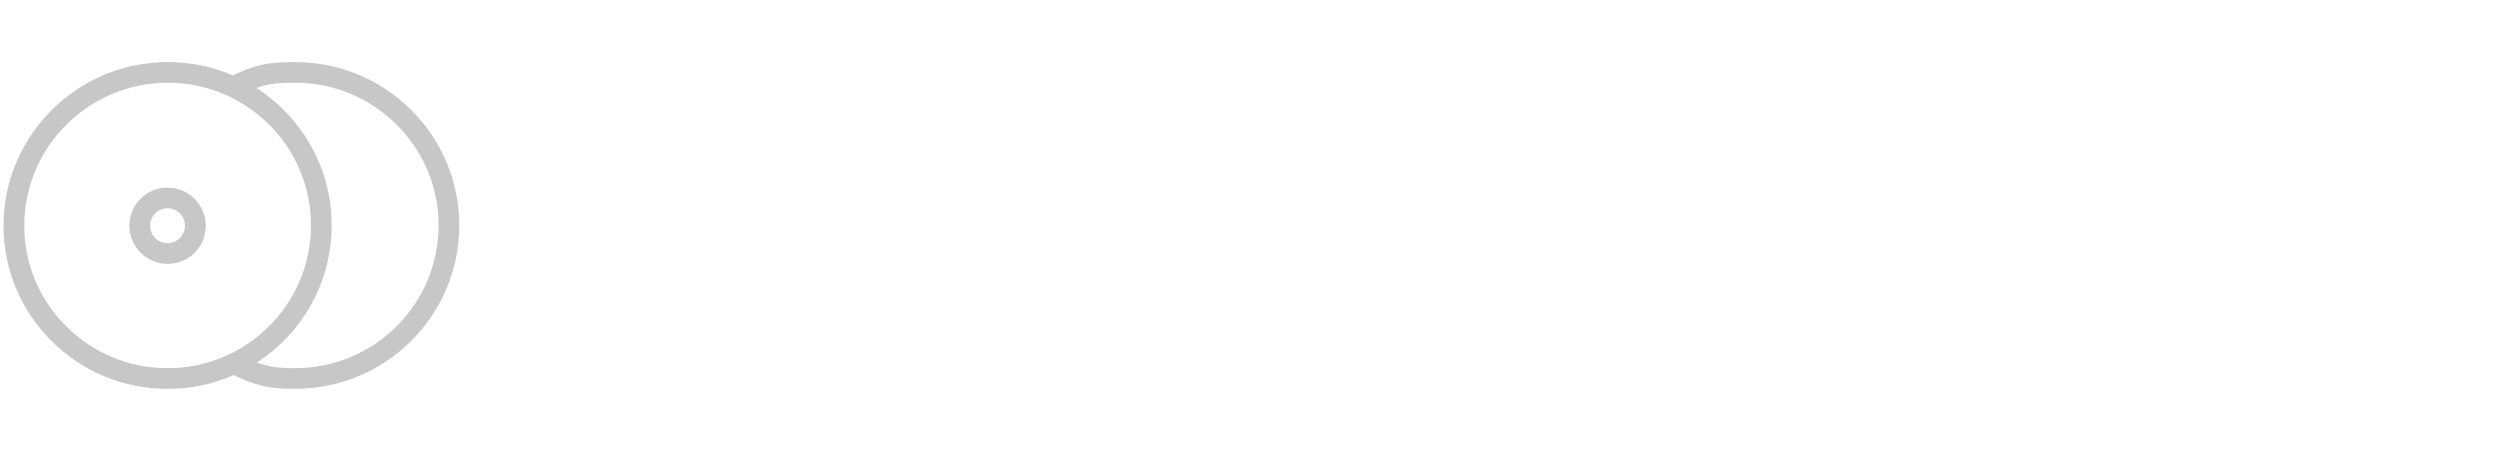 <?xml version="1.0" encoding="utf-8"?>
<!-- Generator: Adobe Illustrator 23.0.6, SVG Export Plug-In . SVG Version: 6.00 Build 0)  -->
<svg version="1.1"
	 id="svg6" inkscape:version="0.92.2 5c3e80d, 2017-08-06" xmlns:cc="http://creativecommons.org/ns#" xmlns:dc="http://purl.org/dc/elements/1.1/" xmlns:inkscape="http://www.inkscape.org/namespaces/inkscape" xmlns:rdf="http://www.w3.org/1999/02/22-rdf-syntax-ns#" xmlns:sodipodi="http://sodipodi.sourceforge.net/DTD/sodipodi-0.dtd" xmlns:svg="http://www.w3.org/2000/svg"
	 xmlns="http://www.w3.org/2000/svg" xmlns:xlink="http://www.w3.org/1999/xlink" x="0px" y="0px" viewBox="0 0 122 22"
	 style="enable-background:new 0 0 122 22;" xml:space="preserve">
<style type="text/css">
	.st0{fill:#C7C7C7;}
</style>
<sodipodi:namedview  bordercolor="#666666" borderopacity="1" gridtolerance="10" guidetolerance="10" id="namedview8" inkscape:current-layer="g6" inkscape:cx="-9.4824744" inkscape:cy="13.966871" inkscape:pageopacity="0" inkscape:pageshadow="2" inkscape:snap-global="false" inkscape:window-height="1024" inkscape:window-maximized="0" inkscape:window-width="1680" inkscape:window-x="0" inkscape:window-y="0" inkscape:zoom="12.421053" objecttolerance="10" pagecolor="#ffffff" showgrid="true">
	<inkscape:grid  id="grid828" type="xygrid"></inkscape:grid>
</sodipodi:namedview>
<g id="g8" transform="matrix(0.032,-0.032,0.032,0.032,-4.71,10.901)" inkscape:export-xdpi="96" inkscape:export-ydpi="96">
	<g id="g6">
		<path class="st0" d="M170.5,232.3C170.4,232.2,170.4,232.2,170.5,232.3c-16.1-16.2-16.1-42.3,0-58.3c7.8-7.7,18.1-12,29.1-12
			c11,0,21.3,4.3,29,12.1c0,0,0.1,0.1,0.1,0.1c16,16.1,16,42.2-0.1,58.2c-7.8,7.7-18.1,12-29.1,12
			C188.5,244.3,178.2,240,170.5,232.3z M212.9,189.8c-3.5-3.5-8.2-5.5-13.2-5.5c-5,0-9.8,1.9-13.4,5.5c-7.4,7.3-7.4,19.3-0.1,26.6
			c3.3,3.2,8.2,5.5,13.2,5.5c5,0,9.8-1.9,13.4-5.5C220.2,209.2,220.2,197.2,212.9,189.8C212.9,189.9,212.9,189.8,212.9,189.8z"/>
		<path class="st0" d="M172.5,424.8c-16.9-16.9-25.5-28-34.7-52.7l-3.9-10.5l21-7.7l3.9,10.5c7.8,20.8,13.9,29,29.5,44.7
			c60.3,60.3,158.1,60.5,218.1,0.5c29.1-29,45-67.7,44.9-109c-0.1-41.2-16.2-80-45.4-109.1c-15.9-15.9-24-22.7-46-30.9l-10.5-3.9
			l7.7-21l10.5,3.9c25.8,9.6,36.8,18.8,54,36.1c33.4,33.4,51.9,77.8,52,125c0.1,47.2-18.2,91.5-51.5,124.8
			C353.5,494,241.5,493.8,172.5,424.8z"/>
		<path class="st0" d="M75.2,327.6c-33.4-33.4-51.9-77.8-52-125c-0.1-47.2,18.2-91.5,51.5-124.7c68.7-68.6,180.8-68.4,249.7,0.5
			c0,0,0.1,0.1,0.1,0.1c33.4,33.4,51.8,77.7,51.9,124.8c0.1,47.2-18.2,91.5-51.5,124.8C256.2,396.8,144.2,396.6,75.2,327.6z
			 M308.7,94.3C308.7,94.3,308.6,94.2,308.7,94.3C248.4,34,150.6,33.8,90.5,93.7c-29.1,29-45,67.7-44.9,108.9
			c0.1,41.2,16.2,80,45.4,109.2c60.3,60.3,158.1,60.5,218.1,0.5c29.1-29.1,45.1-67.8,45-109C354,162.2,337.9,123.4,308.7,94.3z"/>
	</g>
</g>
</svg>
